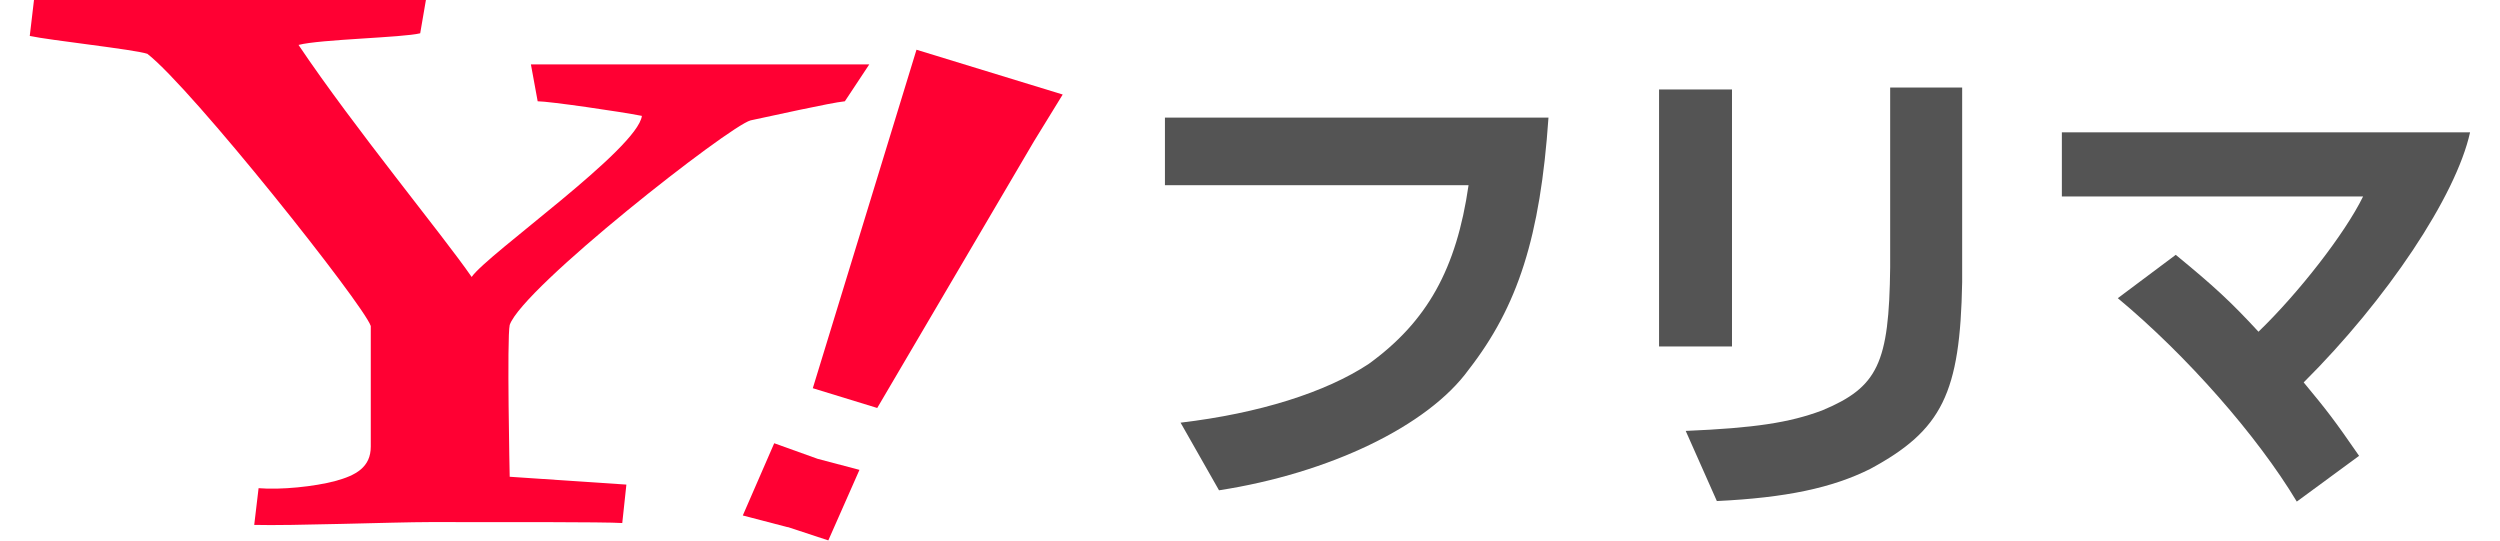 <svg width="74" height="16" viewBox="0 0 74 16" fill="none" xmlns="http://www.w3.org/2000/svg">
<g clip-path="url(#clip0_19317_34180)">
<path d="M25.008 2.998C24.581 3.041 22.815 3.438 22.218 3.563C21.582 3.732 15.468 8.516 15.087 9.619C15.001 10.003 15.087 14.112 15.087 14.112L18.541 14.344L18.419 15.482C17.921 15.447 14.719 15.454 12.705 15.454C11.685 15.454 8.577 15.568 7.525 15.537L7.654 14.45C8.31 14.505 9.311 14.403 9.923 14.238C10.535 14.073 10.975 13.83 10.975 13.218V9.65C10.763 9.014 5.68 2.614 4.362 1.593C3.981 1.464 1.473 1.193 0.881 1.064L1.006 0H12.607L12.438 0.985C11.928 1.115 9.475 1.162 8.836 1.33C10.492 3.795 13.113 6.966 13.961 8.198C14.428 7.519 18.875 4.407 19 3.43C18.364 3.304 16.253 2.998 15.915 2.998L15.715 1.907H25.73L25.008 2.998Z" fill="#FF0033"/>
<path d="M23.313 15.604L21.987 15.258L22.917 13.12L24.204 13.582L25.44 13.908L24.518 15.996L23.317 15.6L23.313 15.604ZM25.966 12.076L24.059 11.491L27.128 1.472L31.456 2.798L30.605 4.183L25.966 12.076Z" fill="#FF0033"/>
<path d="M34.486 3.481H45.835C45.592 7.009 44.929 9.069 43.473 10.941C42.264 12.613 39.34 14.01 36.083 14.513L34.945 12.511C37.264 12.236 39.238 11.616 40.518 10.769C42.245 9.517 43.112 7.959 43.469 5.482H34.482V3.481H34.486Z" fill="#545454"/>
<path d="M49.108 2.649H51.267V10.255H49.108V2.649ZM58.08 2.59V8.351C58.021 11.636 57.491 12.731 55.356 13.881C54.234 14.442 52.864 14.733 50.819 14.831L49.897 12.755C51.942 12.668 52.966 12.511 53.932 12.15C55.588 11.46 55.917 10.753 55.949 7.916V2.59H58.08Z" fill="#545454"/>
<path d="M61.031 3.917H73.114C72.698 5.805 70.65 8.87 68.189 11.319C68.868 12.139 69.084 12.413 69.829 13.493L67.985 14.847C66.819 12.904 64.731 10.526 62.687 8.826L64.402 7.543C65.524 8.465 66.015 8.913 66.851 9.819C68.032 8.681 69.413 6.911 69.947 5.816H61.031V3.917Z" fill="#545454"/>
</g>
<defs>
<clipPath id="clip0_19317_34180">
<rect width="72.23" height="16" fill="white" transform="translate(0.885)"/>
</clipPath>
</defs>
</svg>
